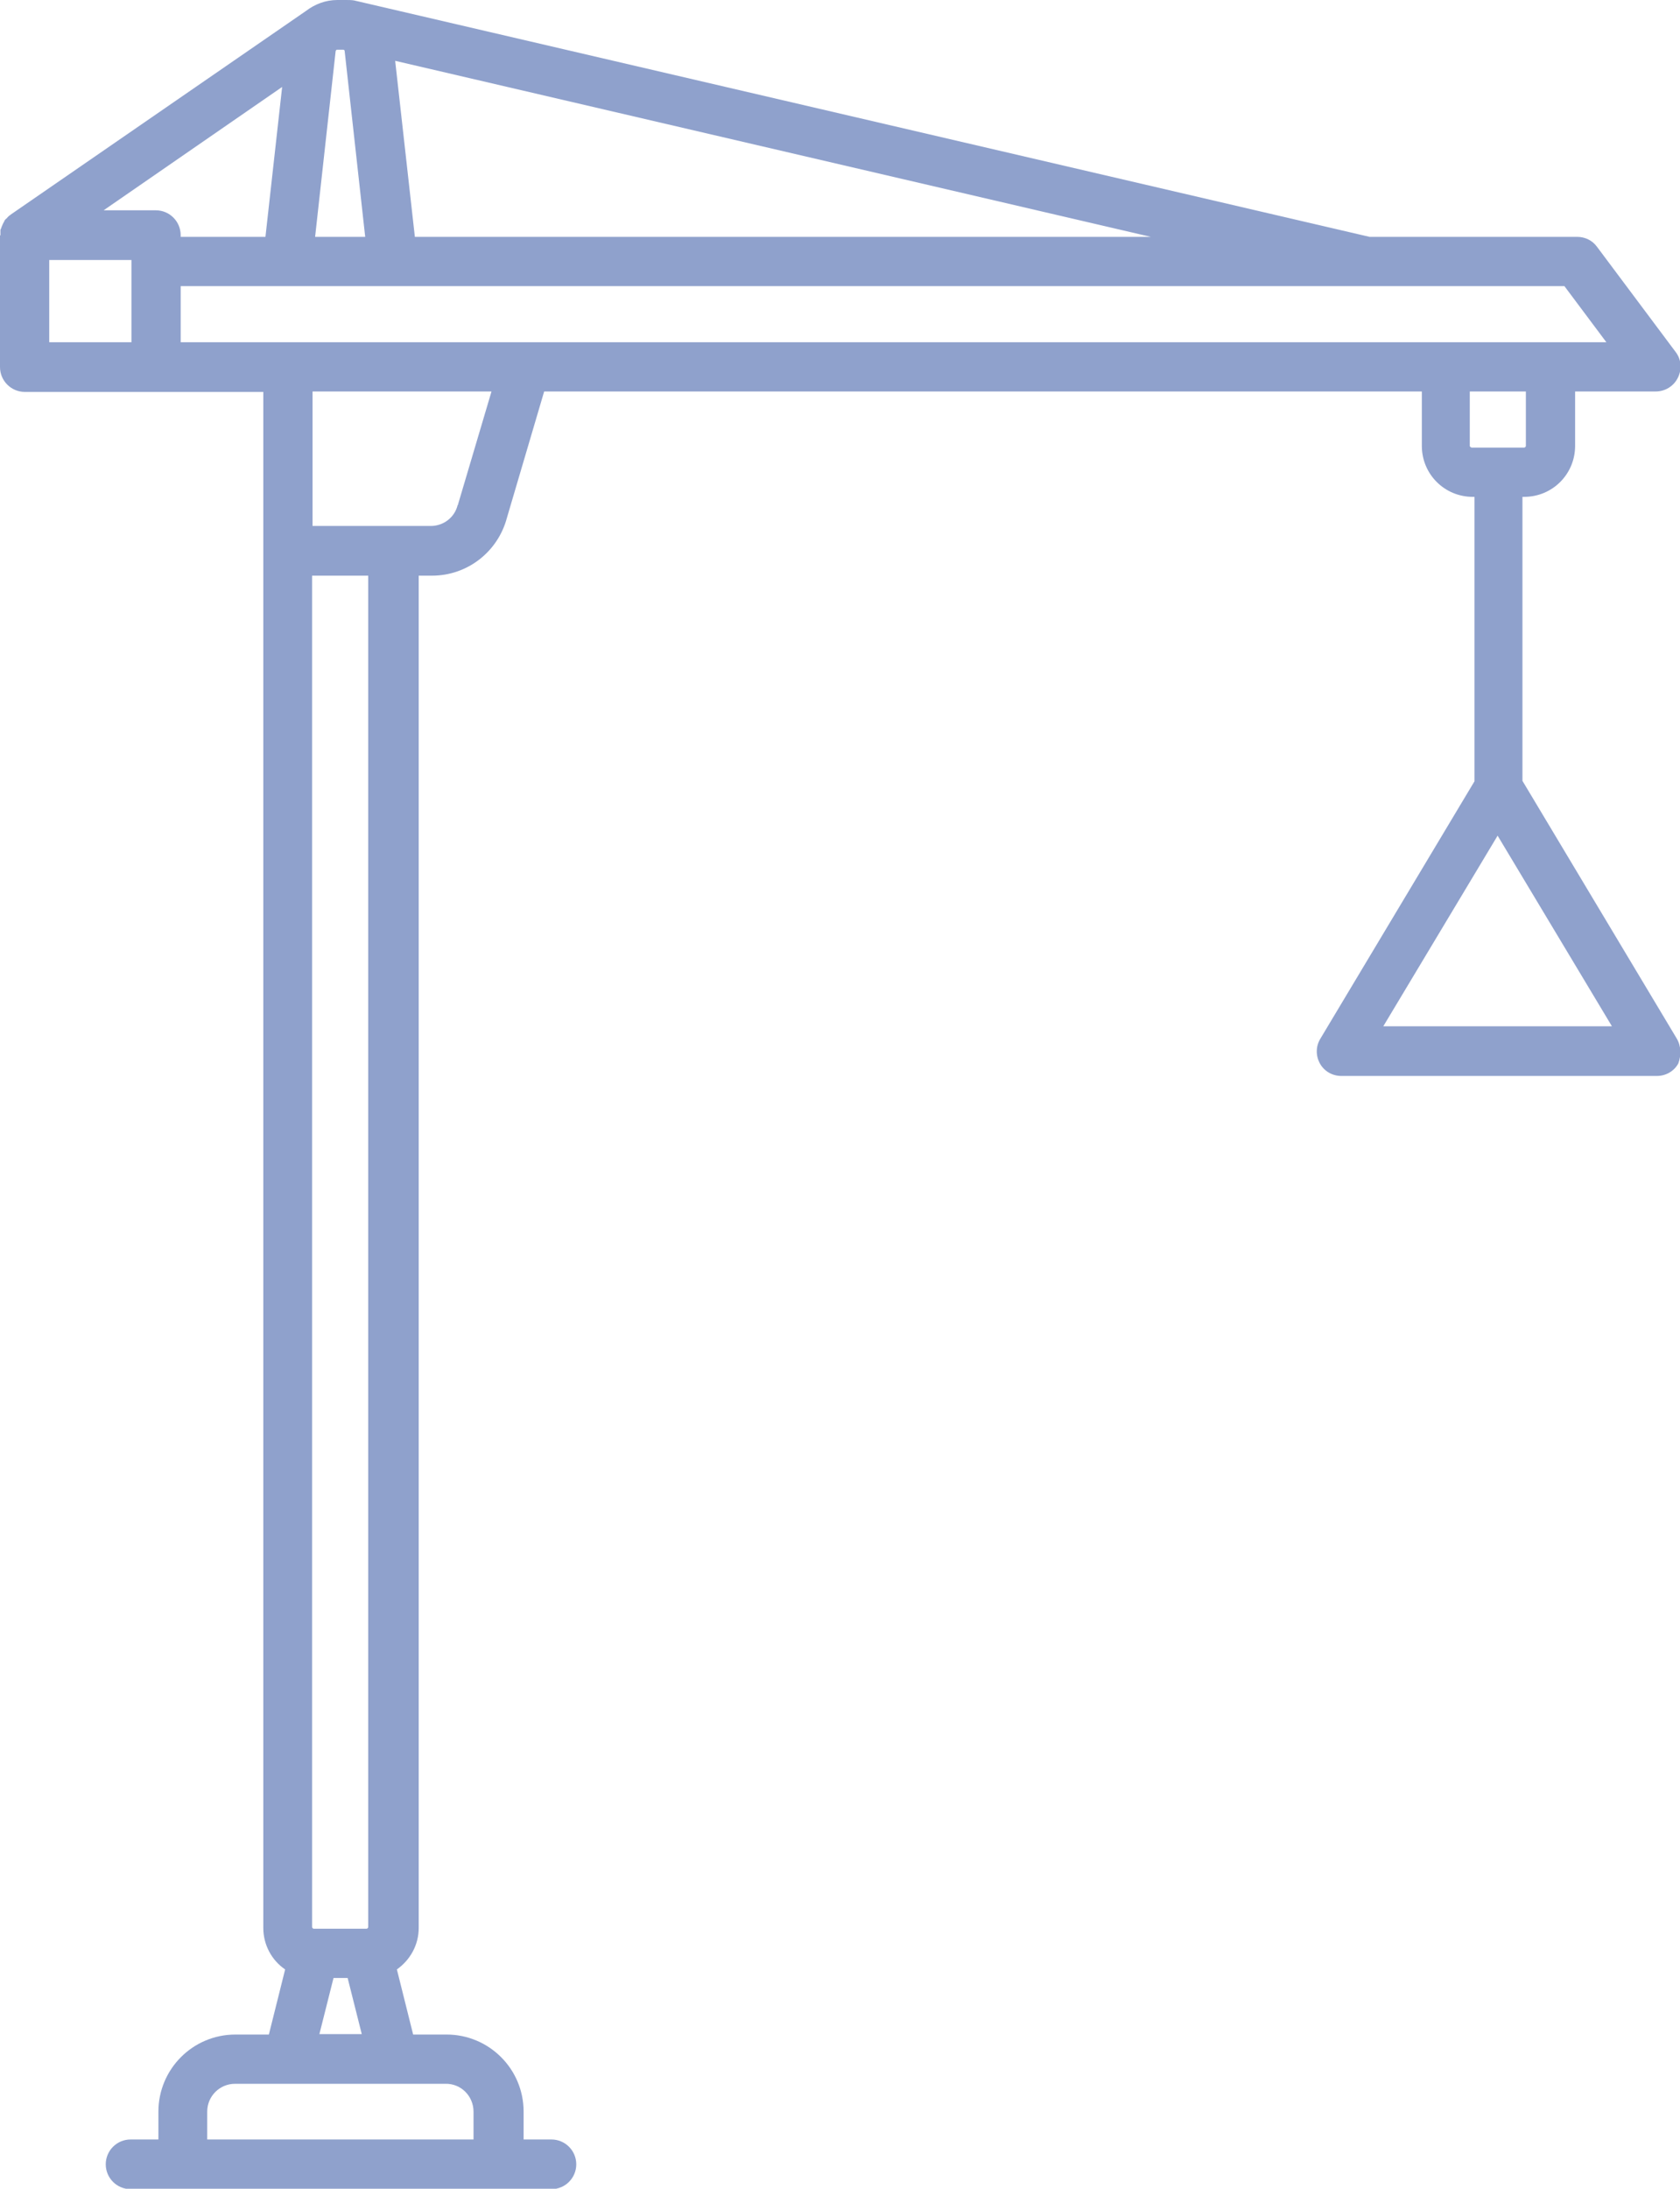 <?xml version="1.0" encoding="utf-8"?>
<!-- Generator: Adobe Illustrator 24.1.2, SVG Export Plug-In . SVG Version: 6.00 Build 0)  -->
<svg version="1.1" id="Capa_1" xmlns="http://www.w3.org/2000/svg" xmlns:xlink="http://www.w3.org/1999/xlink" x="0px" y="0px"
	 viewBox="0 0 392.4 511" style="enable-background:new 0 0 392.4 511;" xml:space="preserve">
<style type="text/css">
	.st0{fill:#8FA1CC;}
</style>
<path class="st0" d="M391.6,242.4l-36-60.1V116h0.4c6.6,0,11.9-5.3,11.9-11.9V91.4h18.8c2.2,0,4.2-1.2,5.2-3.2c1-2,0.8-4.3-0.5-6
	l-18.4-24.6c-1.1-1.5-2.8-2.3-4.6-2.3h-48.5L82.7,0.1C82.1,0,81.4,0,80.8,0c-0.2,0-0.5,0-0.7,0h-1.3c-2.8,0-5.3,1-7.4,2.6L2.5,50.1
	c0,0,0,0,0,0l0,0c0,0-0.1,0.1-0.1,0.1c-0.1,0.1-0.2,0.1-0.3,0.2c-0.1,0.1-0.1,0.1-0.2,0.2c-0.1,0.1-0.1,0.1-0.2,0.2
	C1.6,51,1.5,51,1.4,51.1c-0.1,0.1-0.1,0.1-0.2,0.2c-0.1,0.1-0.1,0.2-0.2,0.3C1,51.6,1,51.7,1,51.7c-0.1,0.1-0.1,0.2-0.2,0.3
	c0,0.1-0.1,0.2-0.1,0.2c0,0.1-0.1,0.2-0.1,0.2c0,0.1-0.1,0.2-0.1,0.3c0,0.1-0.1,0.1-0.1,0.2c0,0.1-0.1,0.2-0.1,0.3
	c0,0.1,0,0.1-0.1,0.2c0,0.1-0.1,0.2-0.1,0.3c0,0.1,0,0.2,0,0.3c0,0.1,0,0.2,0,0.3c0,0.1,0,0.2,0,0.4c0,0.1,0,0.1,0,0.2L0,55
	c0,0,0,0,0,0v30.7c0,3.2,2.6,5.8,5.8,5.8h30.7h25v358.6c0,4,2,7.6,5.1,9.7l-3.8,15.2h-7.8c-10,0-18,8.1-18,18v6.5h-6.5
	c-3.2,0-5.8,2.6-5.8,5.8s2.6,5.8,5.8,5.8h98.3c3.2,0,5.8-2.6,5.8-5.8s-2.6-5.8-5.8-5.8h-6.5V493c0-10-8.1-18-18-18h-7.8l-3.8-15.2
	c3.1-2.2,5.1-5.7,5.1-9.7V134.4h3.1c8.3,0,15.4-5.6,17.5-13.5l8.7-29.5h205v12.7c0,6.6,5.3,11.9,11.9,11.9h0.4v66.4l-36,60.1
	c-1.1,1.8-1.1,4-0.1,5.8c1,1.8,2.9,2.9,5,2.9h73.7c2.1,0,4-1.1,5-2.9C392.7,246.4,392.7,244.2,391.6,242.4z M375.2,79.9H122.4
	c0,0,0,0,0,0H42.2V66.8h25h24.6h227.3c0,0,0,0,0,0c0,0,0,0,0,0h46.3L375.2,79.9z M78.5,11.7c0.1,0,0.1-0.1,0.2-0.1c0,0,0.1,0,0.1,0
	h1.3c0.2,0,0.4,0.1,0.4,0.3l4.8,43.4H73.6l4.8-43.4C78.5,11.8,78.5,11.7,78.5,11.7z M62,55.3H42.2v-0.4c0-3.2-2.6-5.8-5.8-5.8H24.2
	l41.7-28.8L62,55.3z M96.9,55.3l-4.6-41.1l176.5,41.1H96.9z M11.5,60.7h19.2v19.2H11.5V60.7z M110.6,493v6.5H48.4V493
	c0-3.6,2.9-6.5,6.5-6.5h12.3c0,0,0,0,0,0c0,0,0,0,0,0h24.5c0,0,0,0,0,0c0,0,0,0,0,0h12.3C107.7,486.4,110.6,489.4,110.6,493z
	 M74.6,474.9l3.3-13.1h3.3l3.3,13.1H74.6z M86,449.9c0,0.2-0.2,0.4-0.4,0.4H73.3c-0.2,0-0.4-0.2-0.4-0.4V134.4H86V449.9z M107,117.7
	c0,0.1,0,0.2-0.1,0.2c-0.7,2.9-3.3,4.9-6.3,4.9H73V91.4h41.8L107,117.7z M343.3,104.1V91.4h13.1v12.7c0,0.2-0.2,0.4-0.4,0.4h-12.3
	C343.5,104.4,343.3,104.3,343.3,104.1z M323.1,239.6l26.7-44.5l26.7,44.5H323.1z"/>
</svg>
